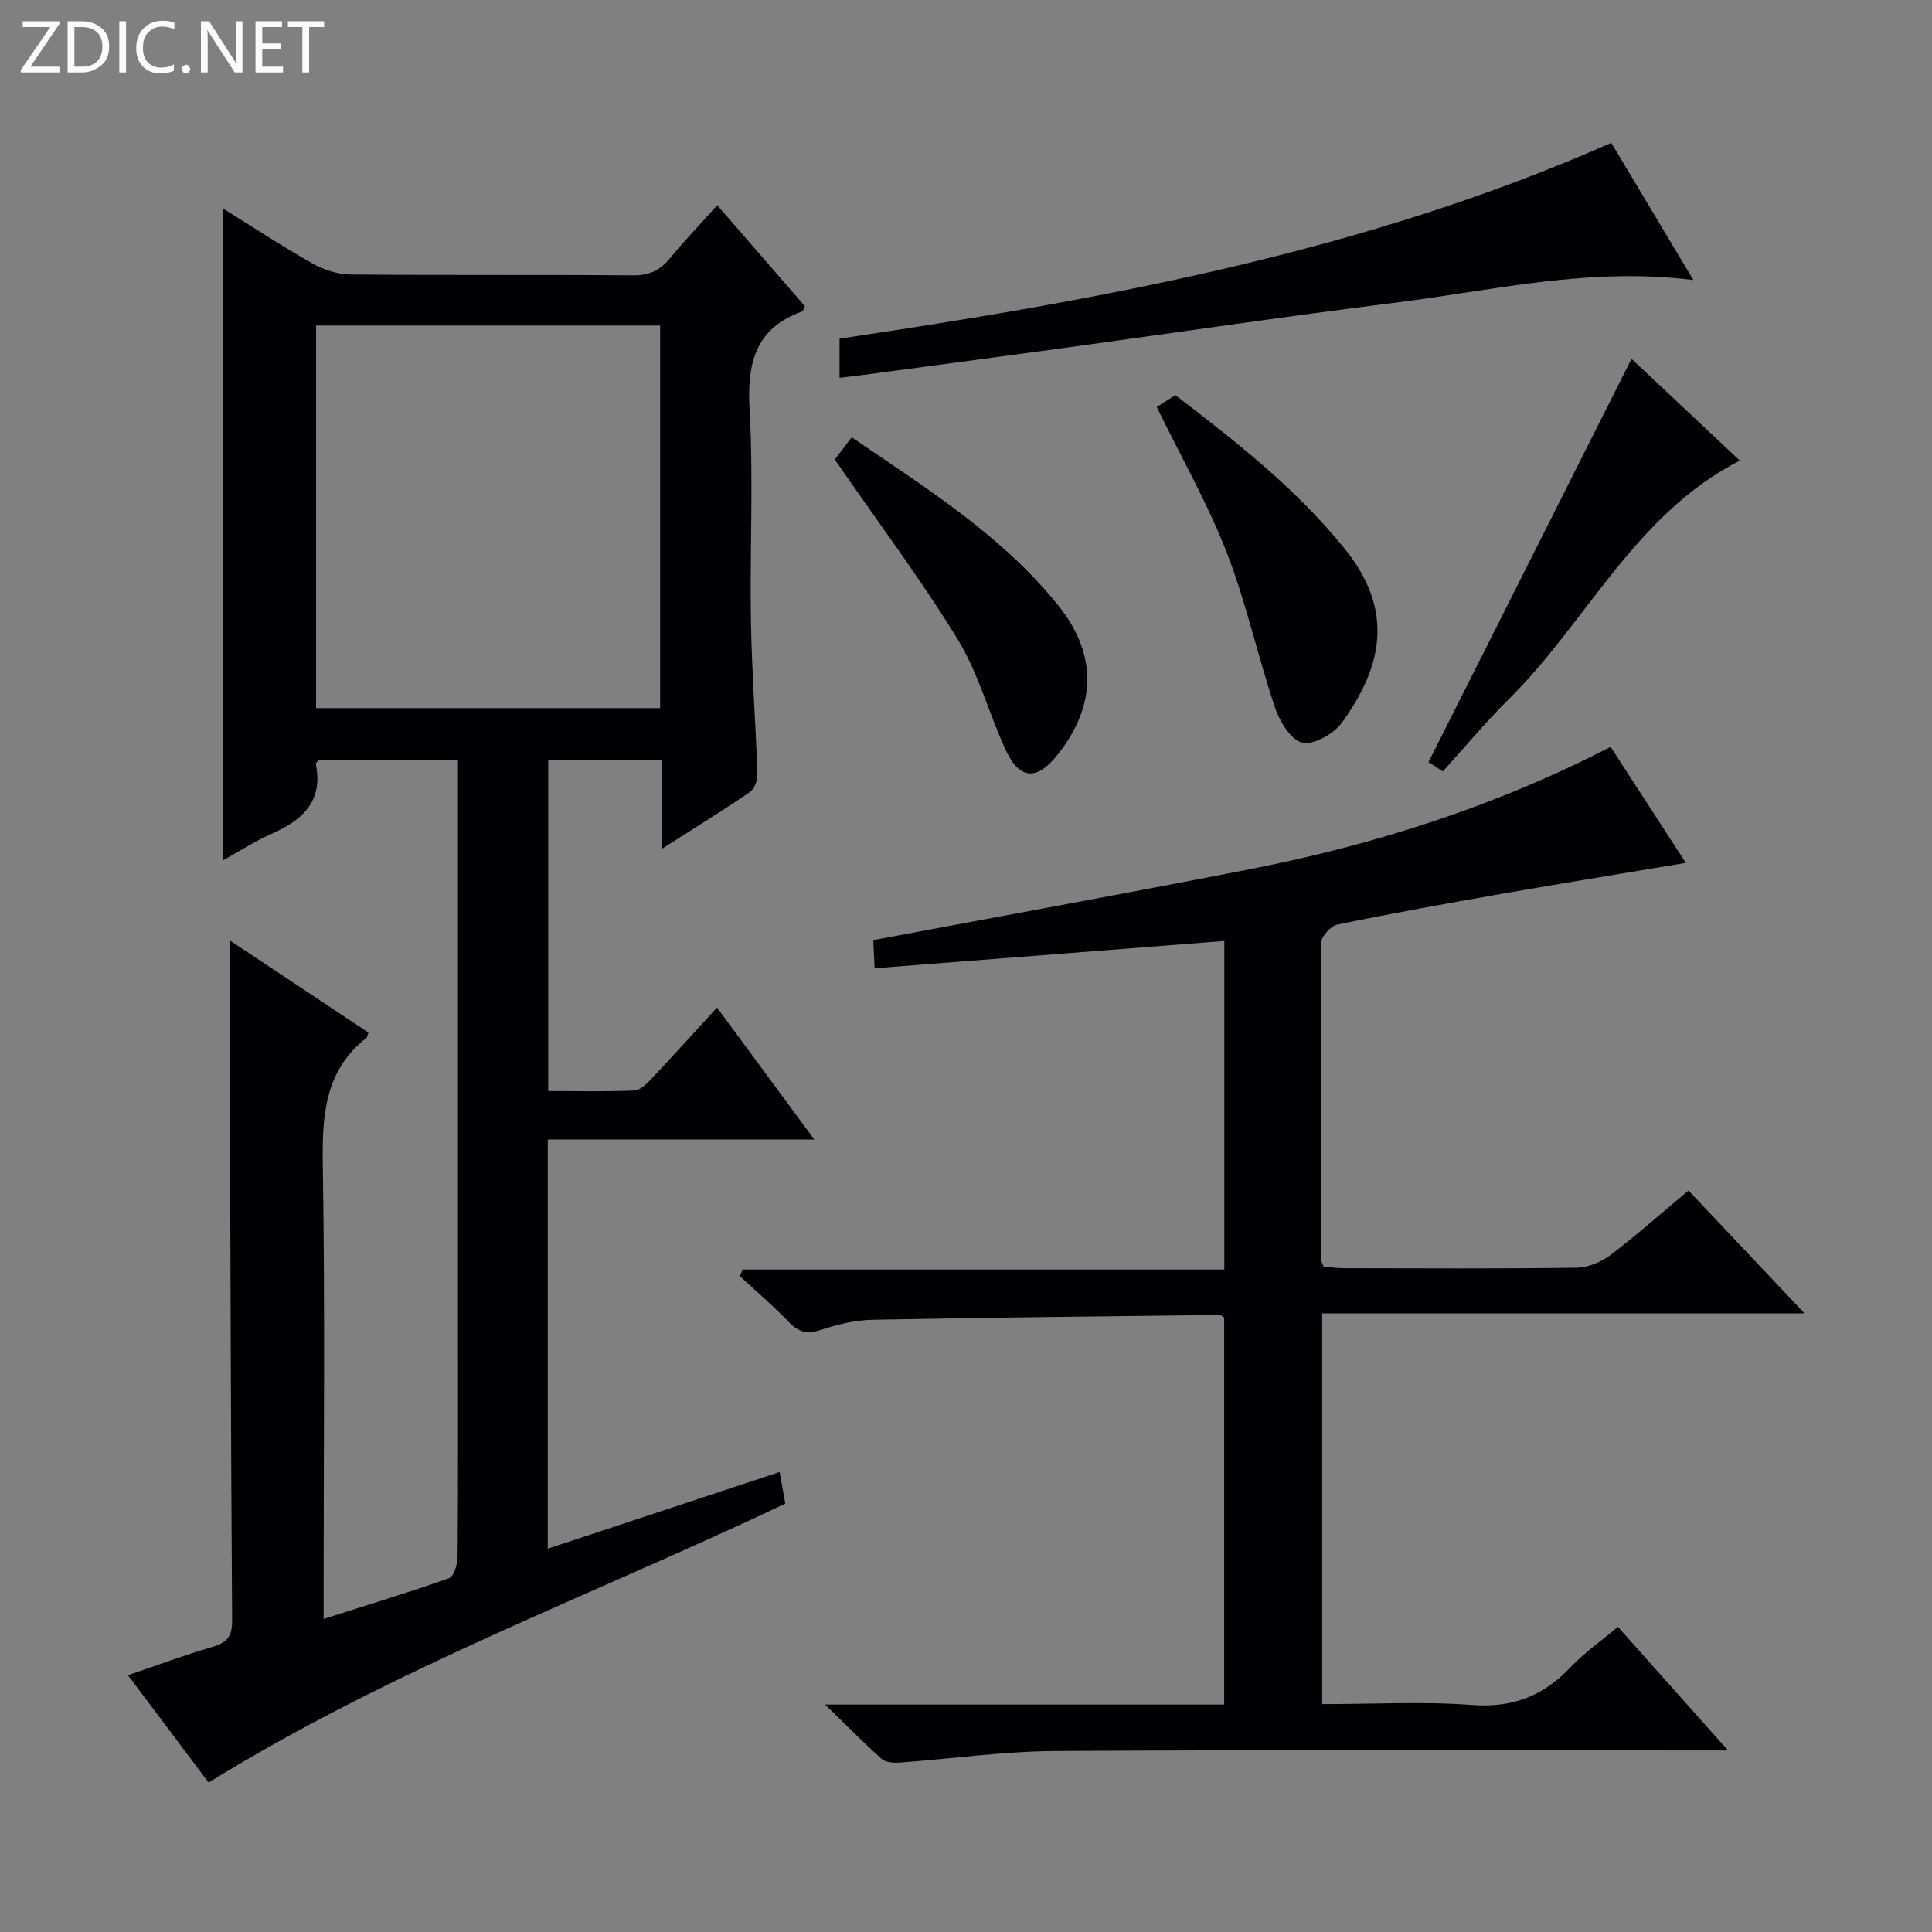 <svg enable-background="new 0 0 400 400" viewBox="0 0 400 400" xmlns="http://www.w3.org/2000/svg"><rect x="0" y="0" width="400" height="400" fill="#808080" stroke="none"/><g fill="#fcfbfa"><path d="m12.4 4.8-6.1 9h6v1.2h-8v-.5l6.1-8.9h-5.7v-1.2h7.6v.4z"/><path d="m14 15v-10.6h3c1.6 0 2.9.5 4 1.4s1.6 2.2 1.6 3.8-.5 3-1.6 3.9-2.4 1.5-4 1.5zm1.4-9.4v8.2h1.6c1.3 0 2.4-.4 3.1-1.1s1.1-1.8 1.1-3.1-.4-2.3-1.2-3-1.8-1-3.1-1z"/><path d="m26.1 4.4v10.6h-1.4v-10.6z"/><path d="m36.1 14.6c-.8.4-1.8.6-2.9.6-1.5 0-2.7-.5-3.6-1.4s-1.4-2.2-1.4-3.8c0-1.7.5-3.1 1.5-4.1s2.3-1.6 3.9-1.6c1 0 1.8.1 2.5.4v1.4c-.8-.4-1.6-.6-2.5-.6-1.2 0-2.1.4-2.9 1.2s-1.1 1.8-1.1 3.2c0 1.3.3 2.3 1 3s1.6 1.1 2.7 1.1c1 0 2-.2 2.7-.7v1.3z"/><path d="m37.6 14.3c0-.2.1-.5.3-.6s.4-.3.6-.3c.3 0 .5.1.6.3s.3.4.3.6-.1.4-.3.6-.4.3-.6.3c-.3 0-.5-.1-.6-.3s-.3-.4-.3-.6z"/><path d="m50.2 15h-1.6l-5.3-8.2c-.2-.2-.3-.5-.4-.7 0 .2.1.7.1 1.5v7.4h-1.4v-10.6h1.7l5.2 8.1c.2.4.4.6.4.7 0-.3-.1-.8-.1-1.5v-7.3h1.4z"/><path d="m58.6 15h-5.7v-10.6h5.5v1.2h-4.1v3.4h3.8v1.2h-3.8v3.6h4.3z"/><path d="m67.1 5.6h-3.1v9.4h-1.4v-9.4h-3v-1.2h7.5z"/></g><path d="m76.28 213.78c-.27.77-.28.98-.38 1.07-8.88 6.97-9.23 16.47-9.06 26.8.46 29.15.16 58.31.16 87.47v6.06c8.98-2.86 17.53-5.44 25.93-8.42 1.02-.36 1.8-2.86 1.81-4.38.13-15.99.08-31.99.08-47.98 0-36.99 0-73.98 0-110.97 0-1.95 0-3.9 0-6.1-10.02 0-19.45 0-28.83 0-.25.33-.64.63-.6.85 1.58 7.87-2.91 11.71-9.33 14.53-3.3 1.45-6.36 3.46-9.85 5.39 0-45.08 0-89.7 0-134.91 6.16 3.83 12.19 7.8 18.46 11.35 2.32 1.31 5.21 2.27 7.85 2.29 19.49.19 38.99.02 58.48.18 3.33.03 5.6-.97 7.66-3.48 3.05-3.71 6.38-7.19 9.84-11.04 6.24 7.19 12.23 14.08 18.15 20.91-.28.53-.37 1-.6 1.09-9.82 3.55-11.39 10.85-10.85 20.43.81 14.45.03 28.98.27 43.47.18 10.63.99 21.25 1.35 31.87.04 1.25-.59 3.07-1.54 3.71-5.71 3.9-11.6 7.53-18.22 11.76 0-6.59 0-12.3 0-18.34-8.1 0-15.66 0-23.56 0v68.5c5.98 0 11.92.14 17.83-.11 1.22-.05 2.55-1.37 3.52-2.4 4.45-4.71 8.79-9.53 13.6-14.78 6.64 9.01 13.07 17.73 20.15 27.33-18.96 0-36.95 0-55.19 0v84.71c16.09-5.32 31.76-10.5 48.01-15.88.44 2.45.8 4.49 1.17 6.55-39.85 18.9-81.27 34.18-119.4 57.74-5.25-6.98-10.77-14.33-16.7-22.22 6.16-2.09 11.71-4.17 17.38-5.82 2.97-.86 4.21-2.06 4.19-5.41-.27-39.32-.36-78.63-.49-117.95-.02-7.43 0-14.86 0-22.95 9.58 6.36 19.05 12.66 28.71 19.08zm-10.84-67.17h71.24c0-26.62 0-52.85 0-79.21-23.9 0-47.55 0-71.24 0z" fill="#010105"/><path d="m333.46 154.63c5.21 8.04 10.26 15.83 15.57 24.02-13.06 2.19-25.73 4.24-38.37 6.45-11.27 1.97-22.54 4.01-33.75 6.32-1.36.28-3.34 2.41-3.35 3.69-.19 21.83-.11 43.66-.07 65.49 0 .46.29.91.55 1.67 1.41.1 2.86.3 4.32.3 16 .02 32 .12 47.99-.1 2.39-.03 5.13-1.15 7.07-2.62 5.43-4.11 10.52-8.66 16.16-13.37 7.85 8.31 15.56 16.47 24.04 25.45-33.87 0-66.72 0-99.88 0v80.89c10.54 0 20.86-.59 31.08.18 8.38.63 14.74-1.9 20.35-7.82 2.82-2.98 6.25-5.37 9.8-8.36 7.45 8.37 14.69 16.48 22.8 25.59-3.08 0-4.98 0-6.88 0-44.16 0-88.32-.16-132.48.12-10.74.07-21.47 1.62-32.21 2.4-1.22.09-2.85-.05-3.67-.78-3.67-3.26-7.11-6.78-11.7-11.24h82.62c0-27.06 0-53.61 0-80.13-.35-.22-.62-.53-.89-.53-23.97.29-47.94.52-71.9.99-3.6.07-7.29.97-10.73 2.1-2.8.92-4.57.5-6.58-1.6-3.21-3.35-6.76-6.37-10.17-9.53.19-.46.38-.91.58-1.37h99.72c0-22.84 0-44.9 0-68.02-23.95 1.87-47.86 3.73-72.4 5.65-.1-2-.19-3.9-.28-5.83 26.07-4.89 51.96-9.59 77.78-14.64 25.98-5.08 51.05-13.07 74.88-25.37z" fill="#010105"/><path d="m173.82 78.22c0-3 0-5.27 0-8.1 54.52-8.11 108.63-17.94 159.78-40.54 5.61 9.37 11.12 18.58 17 28.4-21.48-2.74-41.52 2.17-61.73 4.69-23.06 2.88-46.05 6.3-69.08 9.44-13.65 1.87-27.31 3.67-40.97 5.5-1.46.2-2.93.36-5 .61z" fill="#010105"/><path d="m337.79 74.29c6.96 6.55 14.57 13.7 22.41 21.07-21.72 11.14-31.6 33.34-47.85 49.42-4.71 4.66-8.96 9.79-13.62 14.93-1.42-.91-2.6-1.67-2.98-1.92 14.11-28.03 28.04-55.69 42.04-83.5z" fill="#010105"/><path d="m239.49 84.27c1.26-.8 2.5-1.59 3.86-2.46 12.67 9.72 25.09 19.42 35.1 31.86 9.97 12.39 8.13 23.87-.61 35.93-1.68 2.32-5.78 4.66-8.18 4.17-2.32-.48-4.69-4.33-5.65-7.17-3.59-10.66-5.97-21.77-10.03-32.22-3.95-10.16-9.43-19.74-14.49-30.11z" fill="#010105"/><path d="m172.83 95.14c.84-1.1 2.03-2.66 3.51-4.6 15.42 10.56 31.13 20.28 42.82 34.89 8.12 10.14 7.82 20.84-.3 30.95-4.29 5.33-7.83 5.05-10.72-1.27-3.45-7.53-5.59-15.79-9.87-22.76-7.71-12.55-16.59-24.39-25.44-37.21z" fill="#010105"/></svg>